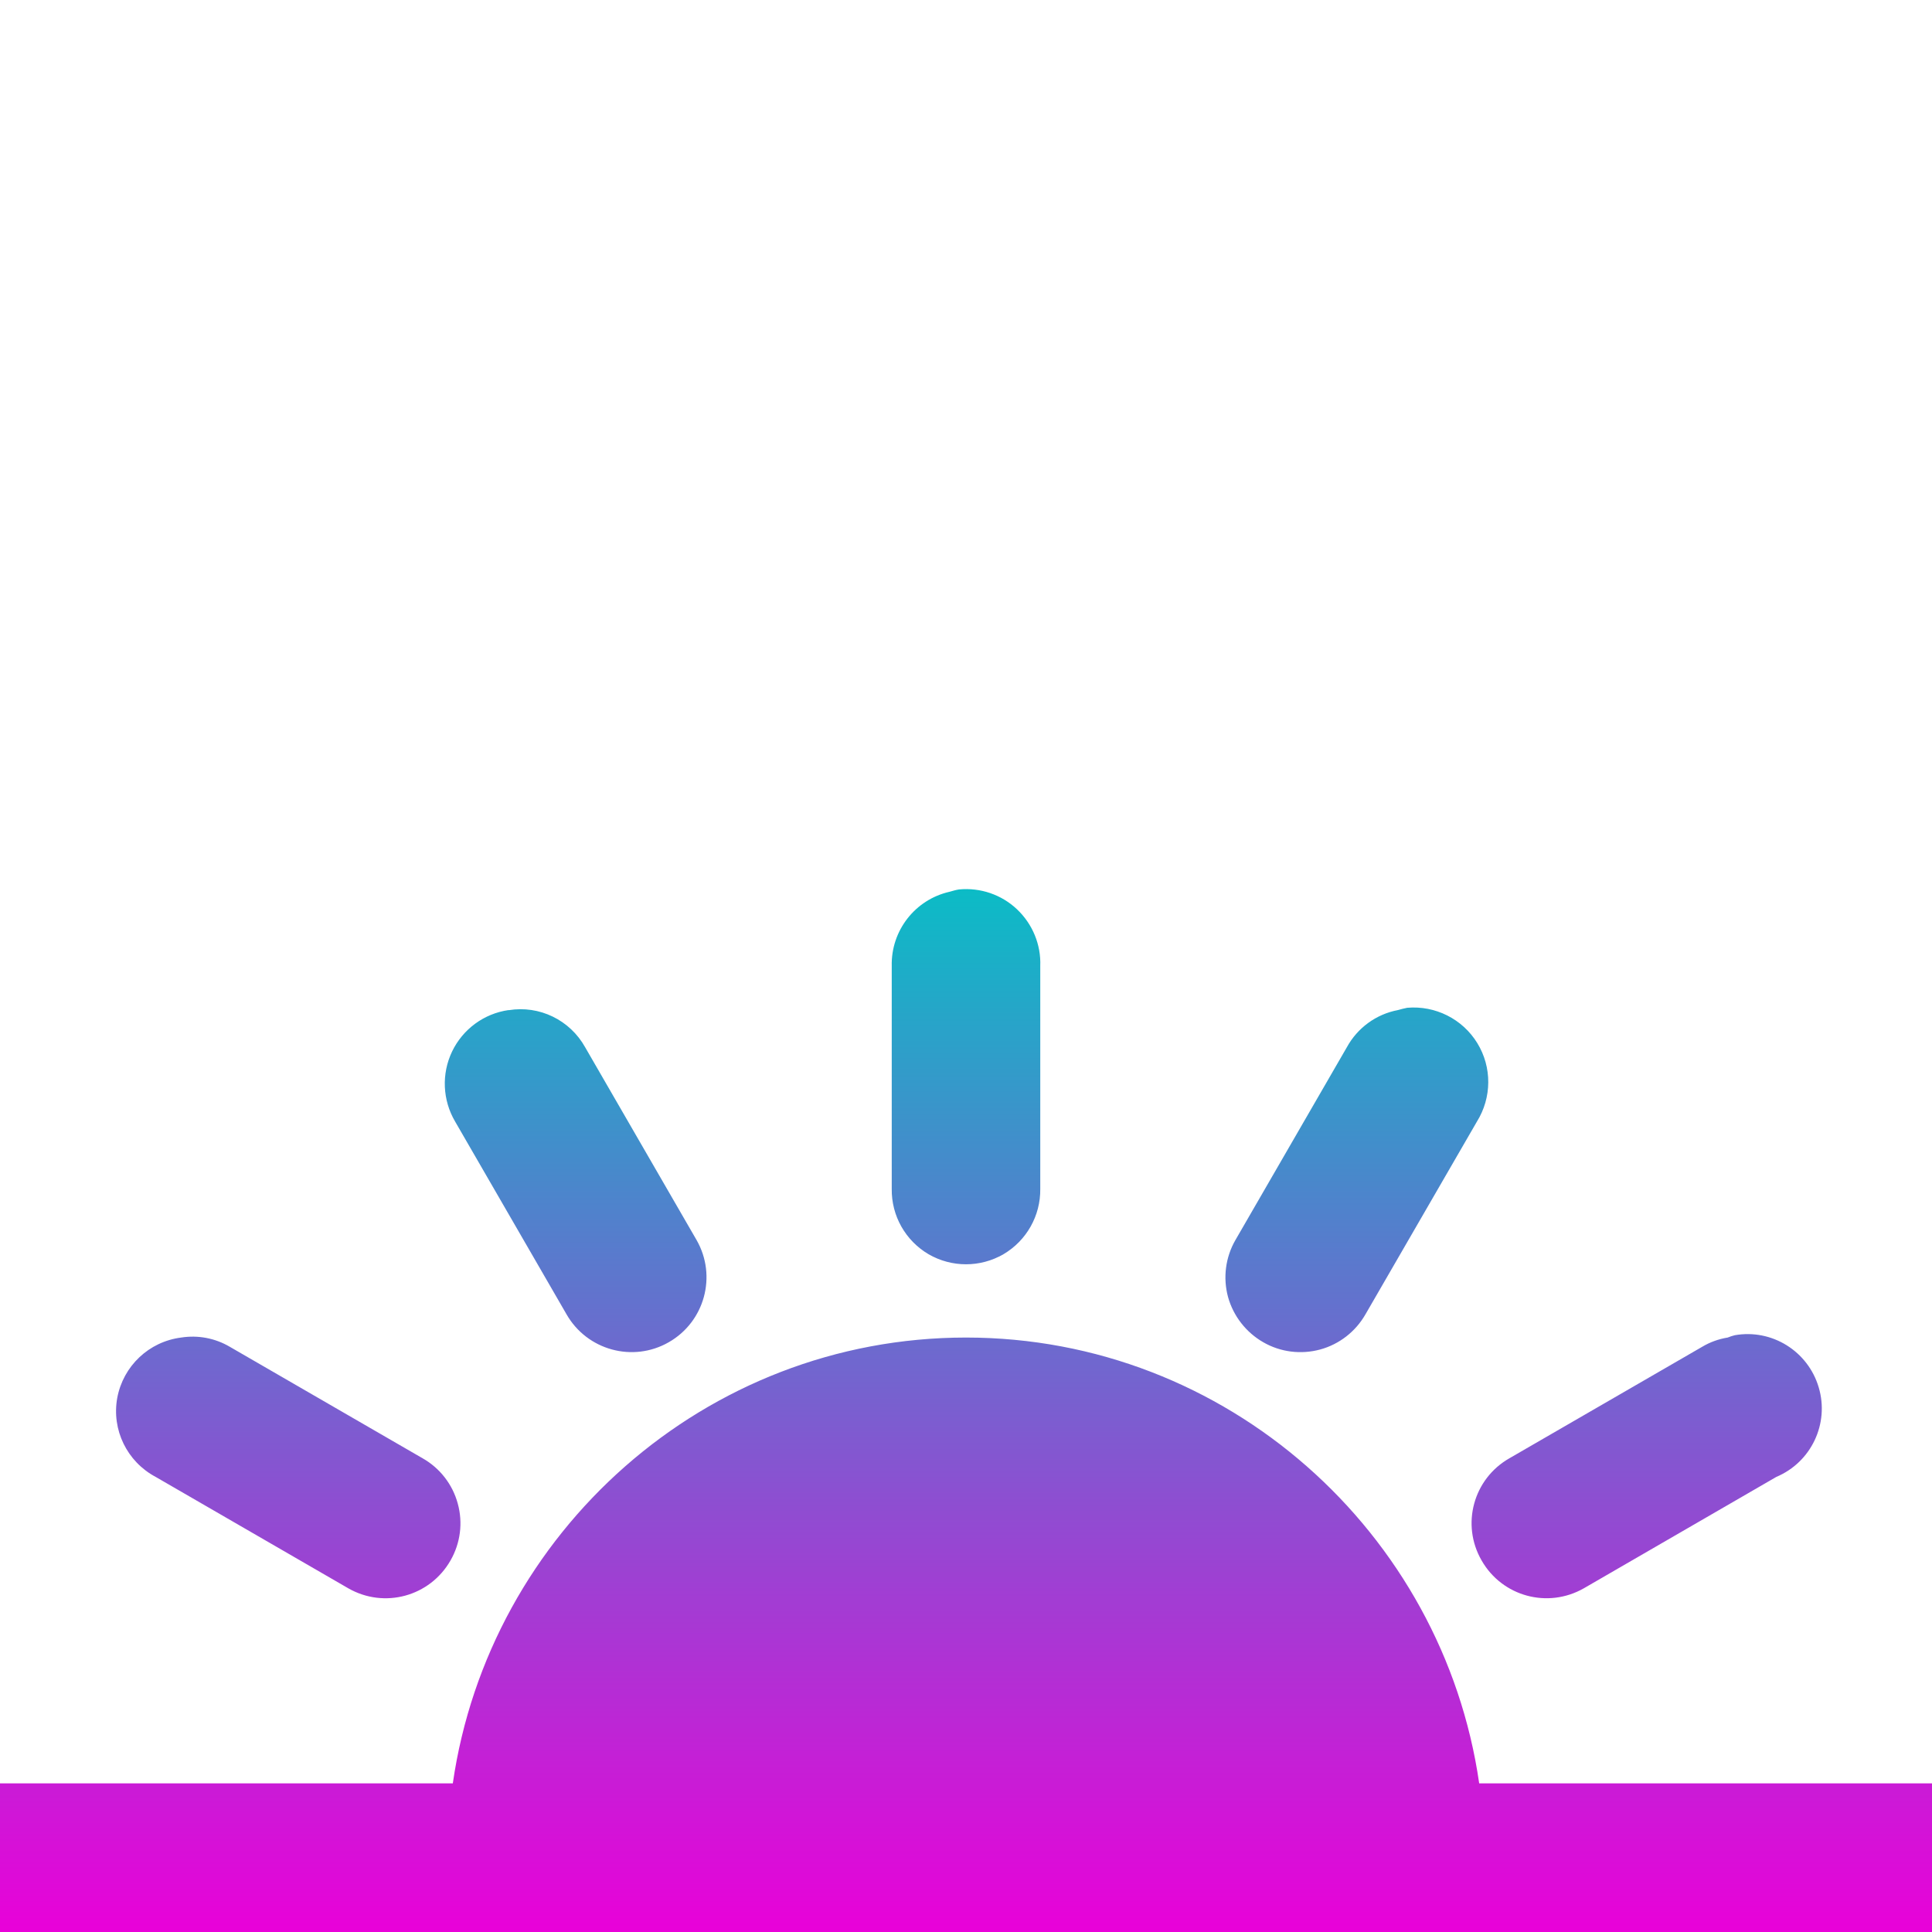 <svg xmlns="http://www.w3.org/2000/svg" width="16" height="16" version="1.1">
 <defs>
  <style id="current-color-scheme" type="text/css">
    .ColorScheme-Text { color: #d3dae3; } .ColorScheme-Highlight { color:#5294e2; }
  </style>
  <linearGradient id="cyberneon" x1="0%" x2="0%" y1="0%" y2="100%">
    <stop offset="0%" style="stop-color:#0abdc6; stop-opacity:1"/>
    <stop offset="100%" style="stop-color:#ea00d9; stop-opacity:1"/>
  </linearGradient>
 </defs>
  <path fill="url(#cyberneon)" class="ColorScheme-Text" fill-rule="evenodd" d="M 7.942 7.366 C 7.916 7.37 7.889 7.378 7.865 7.385 C 7.579 7.449 7.378 7.707 7.385 8 L 7.385 9.846 C 7.382 10.068 7.498 10.274 7.69 10.387 C 7.882 10.498 8.118 10.498 8.31 10.387 C 8.502 10.274 8.618 10.067 8.615 9.846 L 8.615 8 C 8.622 7.823 8.551 7.652 8.422 7.53 C 8.294 7.409 8.119 7.349 7.942 7.366 L 7.942 7.366 L 7.942 7.366 L 7.942 7.366 L 7.942 7.366 L 7.942 7.366 Z M 11.654 8.346 C 11.628 8.351 11.601 8.358 11.577 8.365 C 11.397 8.399 11.242 8.512 11.154 8.673 L 10.231 10.27 C 10.149 10.412 10.127 10.582 10.17 10.741 C 10.214 10.899 10.319 11.034 10.462 11.116 C 10.604 11.198 10.774 11.219 10.933 11.176 C 11.091 11.133 11.226 11.028 11.308 10.885 L 12.231 9.289 C 12.355 9.09 12.357 8.838 12.234 8.638 C 12.112 8.439 11.887 8.326 11.654 8.346 L 11.654 8.346 L 11.654 8.346 L 11.654 8.346 L 11.654 8.346 L 11.654 8.346 Z M 4.212 8.365 C 4.008 8.394 3.833 8.523 3.744 8.708 C 3.655 8.894 3.665 9.111 3.769 9.288 L 4.692 10.885 C 4.862 11.182 5.241 11.286 5.538 11.116 C 5.836 10.946 5.939 10.567 5.769 10.27 L 4.846 8.673 C 4.72 8.447 4.467 8.324 4.212 8.366 L 4.212 8.365 L 4.212 8.365 L 4.212 8.365 L 4.212 8.365 L 4.212 8.365 Z M 14.366 11.058 C 14.346 11.063 14.327 11.069 14.308 11.077 C 14.233 11.089 14.161 11.115 14.096 11.154 L 12.5 12.077 C 12.202 12.247 12.098 12.625 12.27 12.923 C 12.44 13.221 12.817 13.324 13.116 13.154 L 14.711 12.231 C 15 12.109 15.151 11.79 15.062 11.49 C 14.973 11.189 14.673 11.003 14.365 11.058 L 14.366 11.058 L 14.366 11.058 L 14.366 11.058 L 14.366 11.058 Z M 1.5 11.077 C 1.233 11.111 1.02 11.313 0.971 11.577 C 0.923 11.841 1.052 12.105 1.289 12.231 L 2.885 13.154 C 3.183 13.324 3.56 13.222 3.731 12.923 C 3.813 12.78 3.835 12.611 3.791 12.452 C 3.748 12.293 3.643 12.158 3.5 12.077 L 1.904 11.154 C 1.782 11.082 1.64 11.055 1.5 11.077 L 1.5 11.077 L 1.5 11.077 L 1.5 11.077 Z M 8 11.077 C 5.841 11.077 4.05 12.69 3.75 14.769 L 0 14.769 L 0 16 L 16 16 L 16 14.769 L 12.25 14.769 C 11.95 12.69 10.159 11.077 8 11.077 L 8 11.077 Z"/>
</svg>
